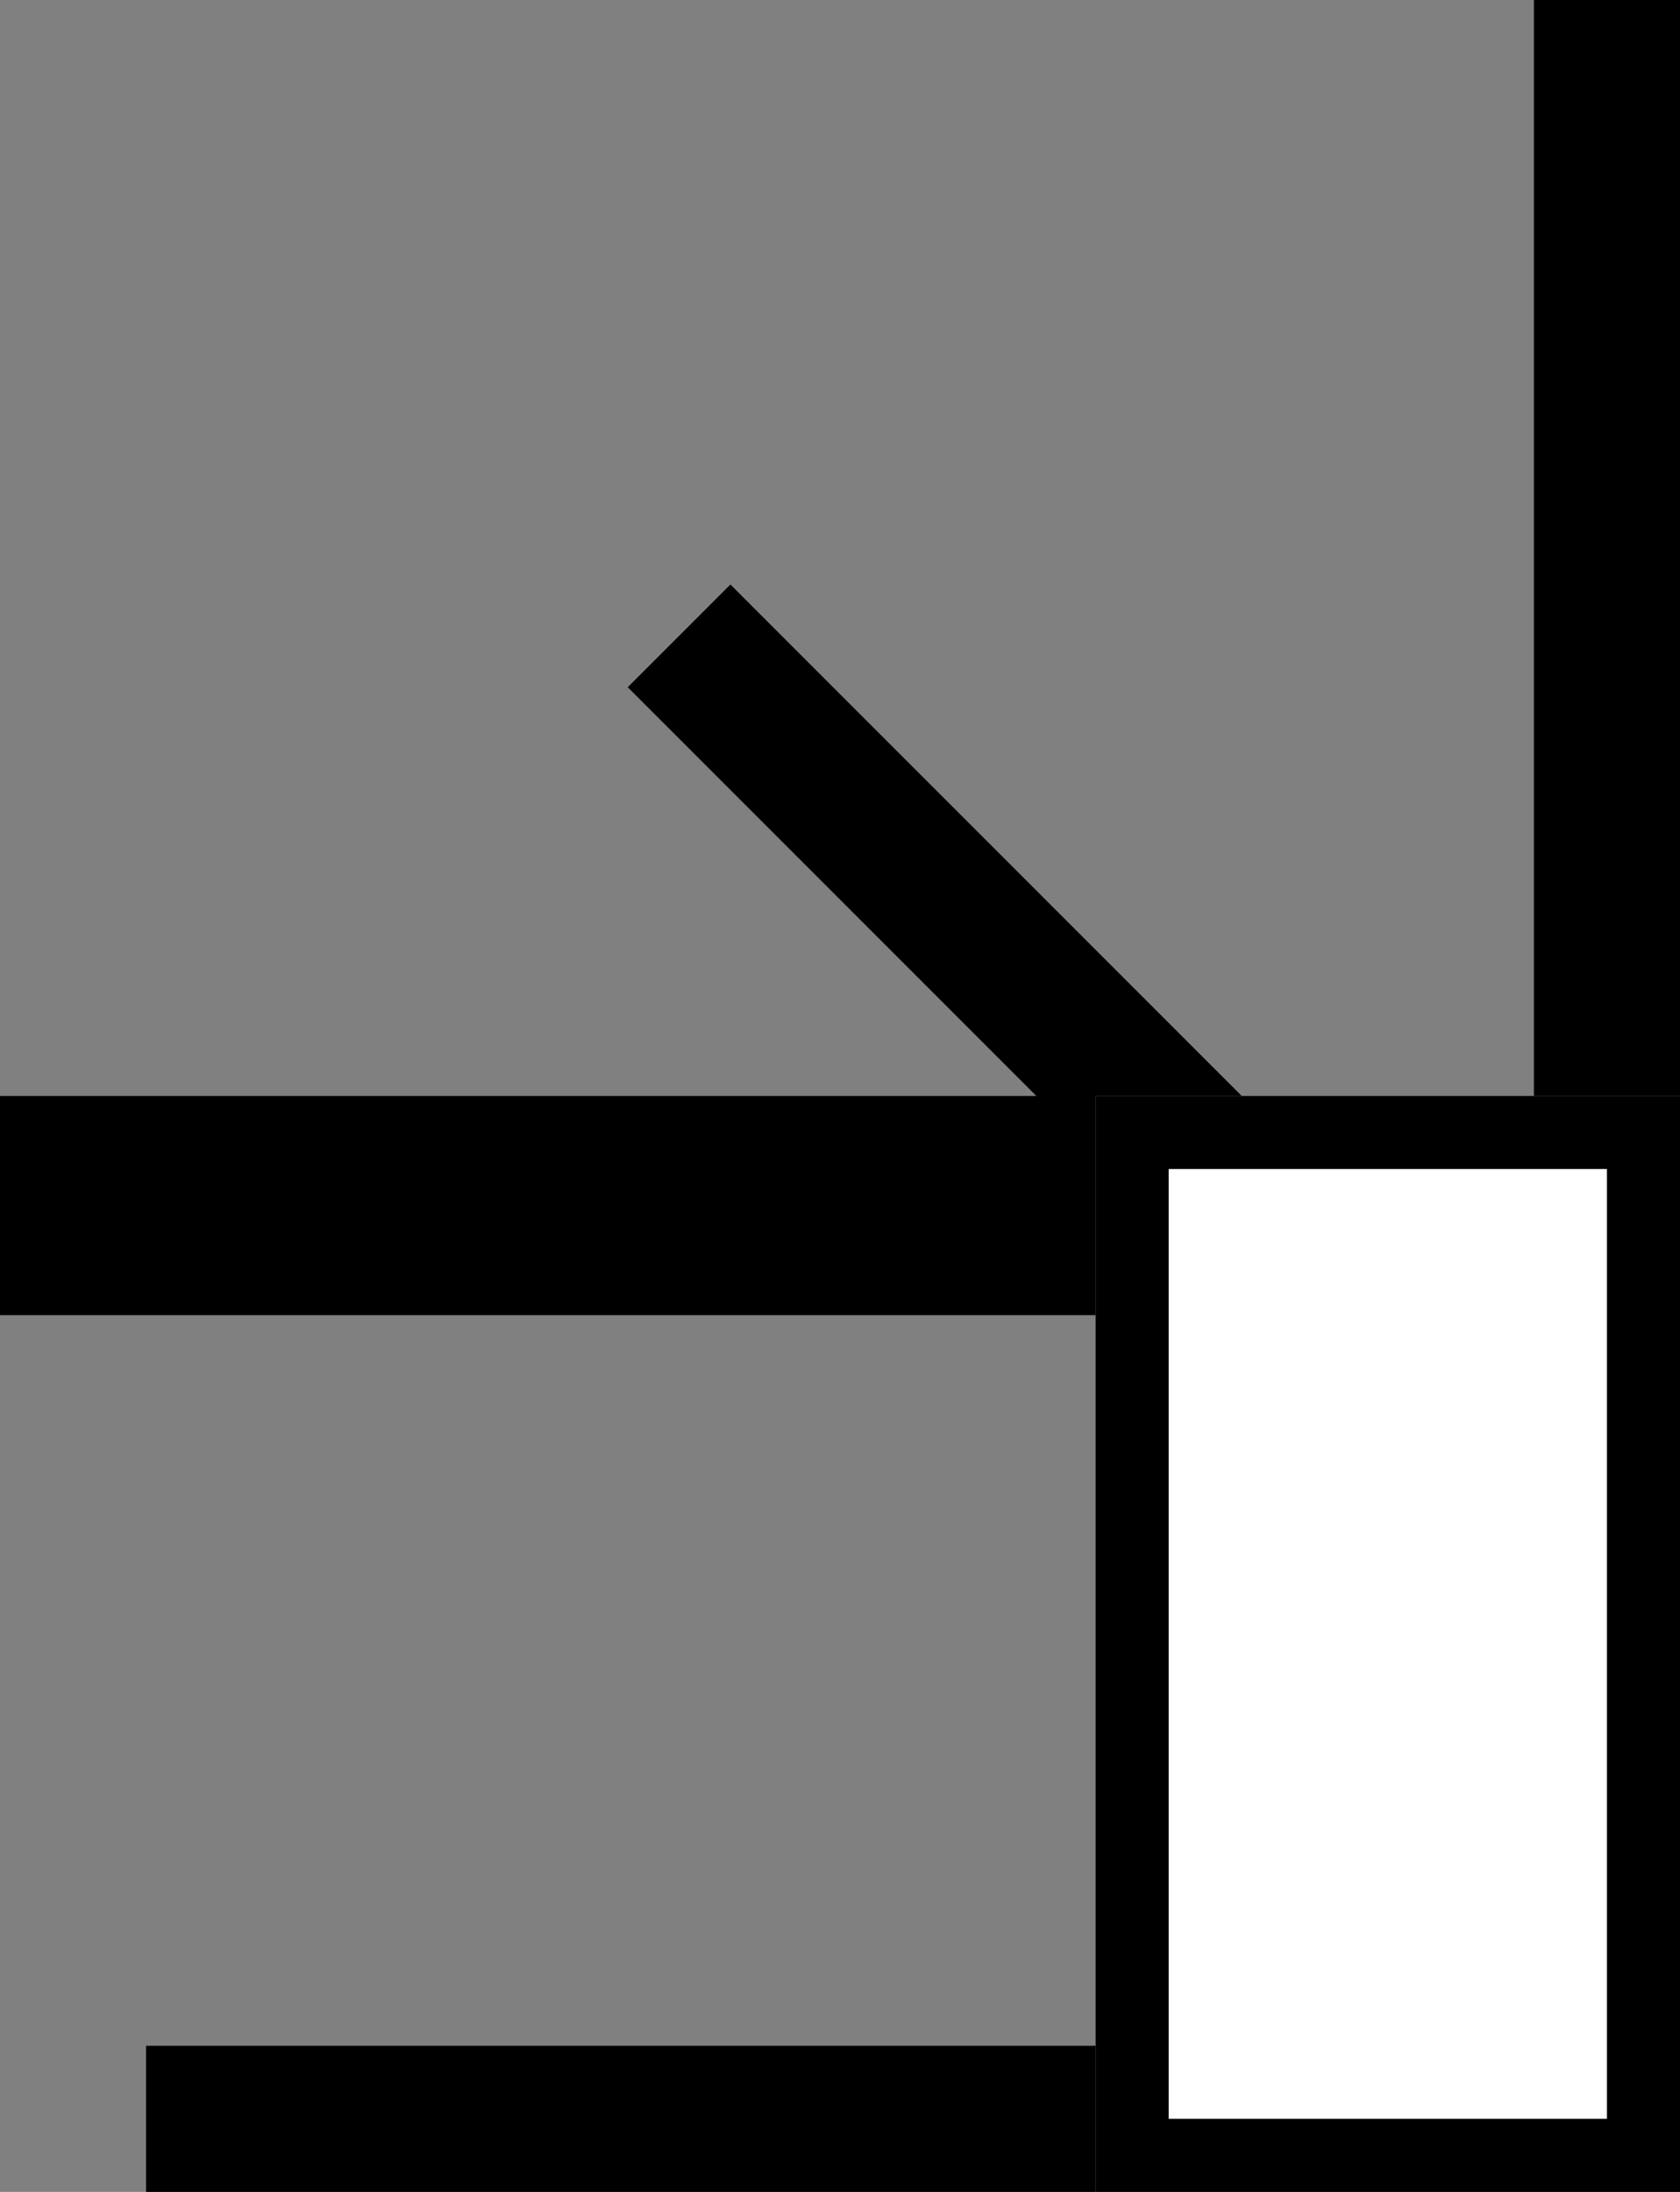 <svg xmlns="http://www.w3.org/2000/svg" width="23" height="30" version="1.0"><rect width="100%" height="100%" fill="#808080" stroke="none"/><path d="M15 15v15h8V15h-8z"/><path fill="#fff" d="M16 16h6v13h-6z"/><path d="M10 8L8.594 9.406 14.188 15H17l-7-7zM0 15h15v3H0zM21 0h2v15h-2zM2 28h13v2H2z"/></svg>
